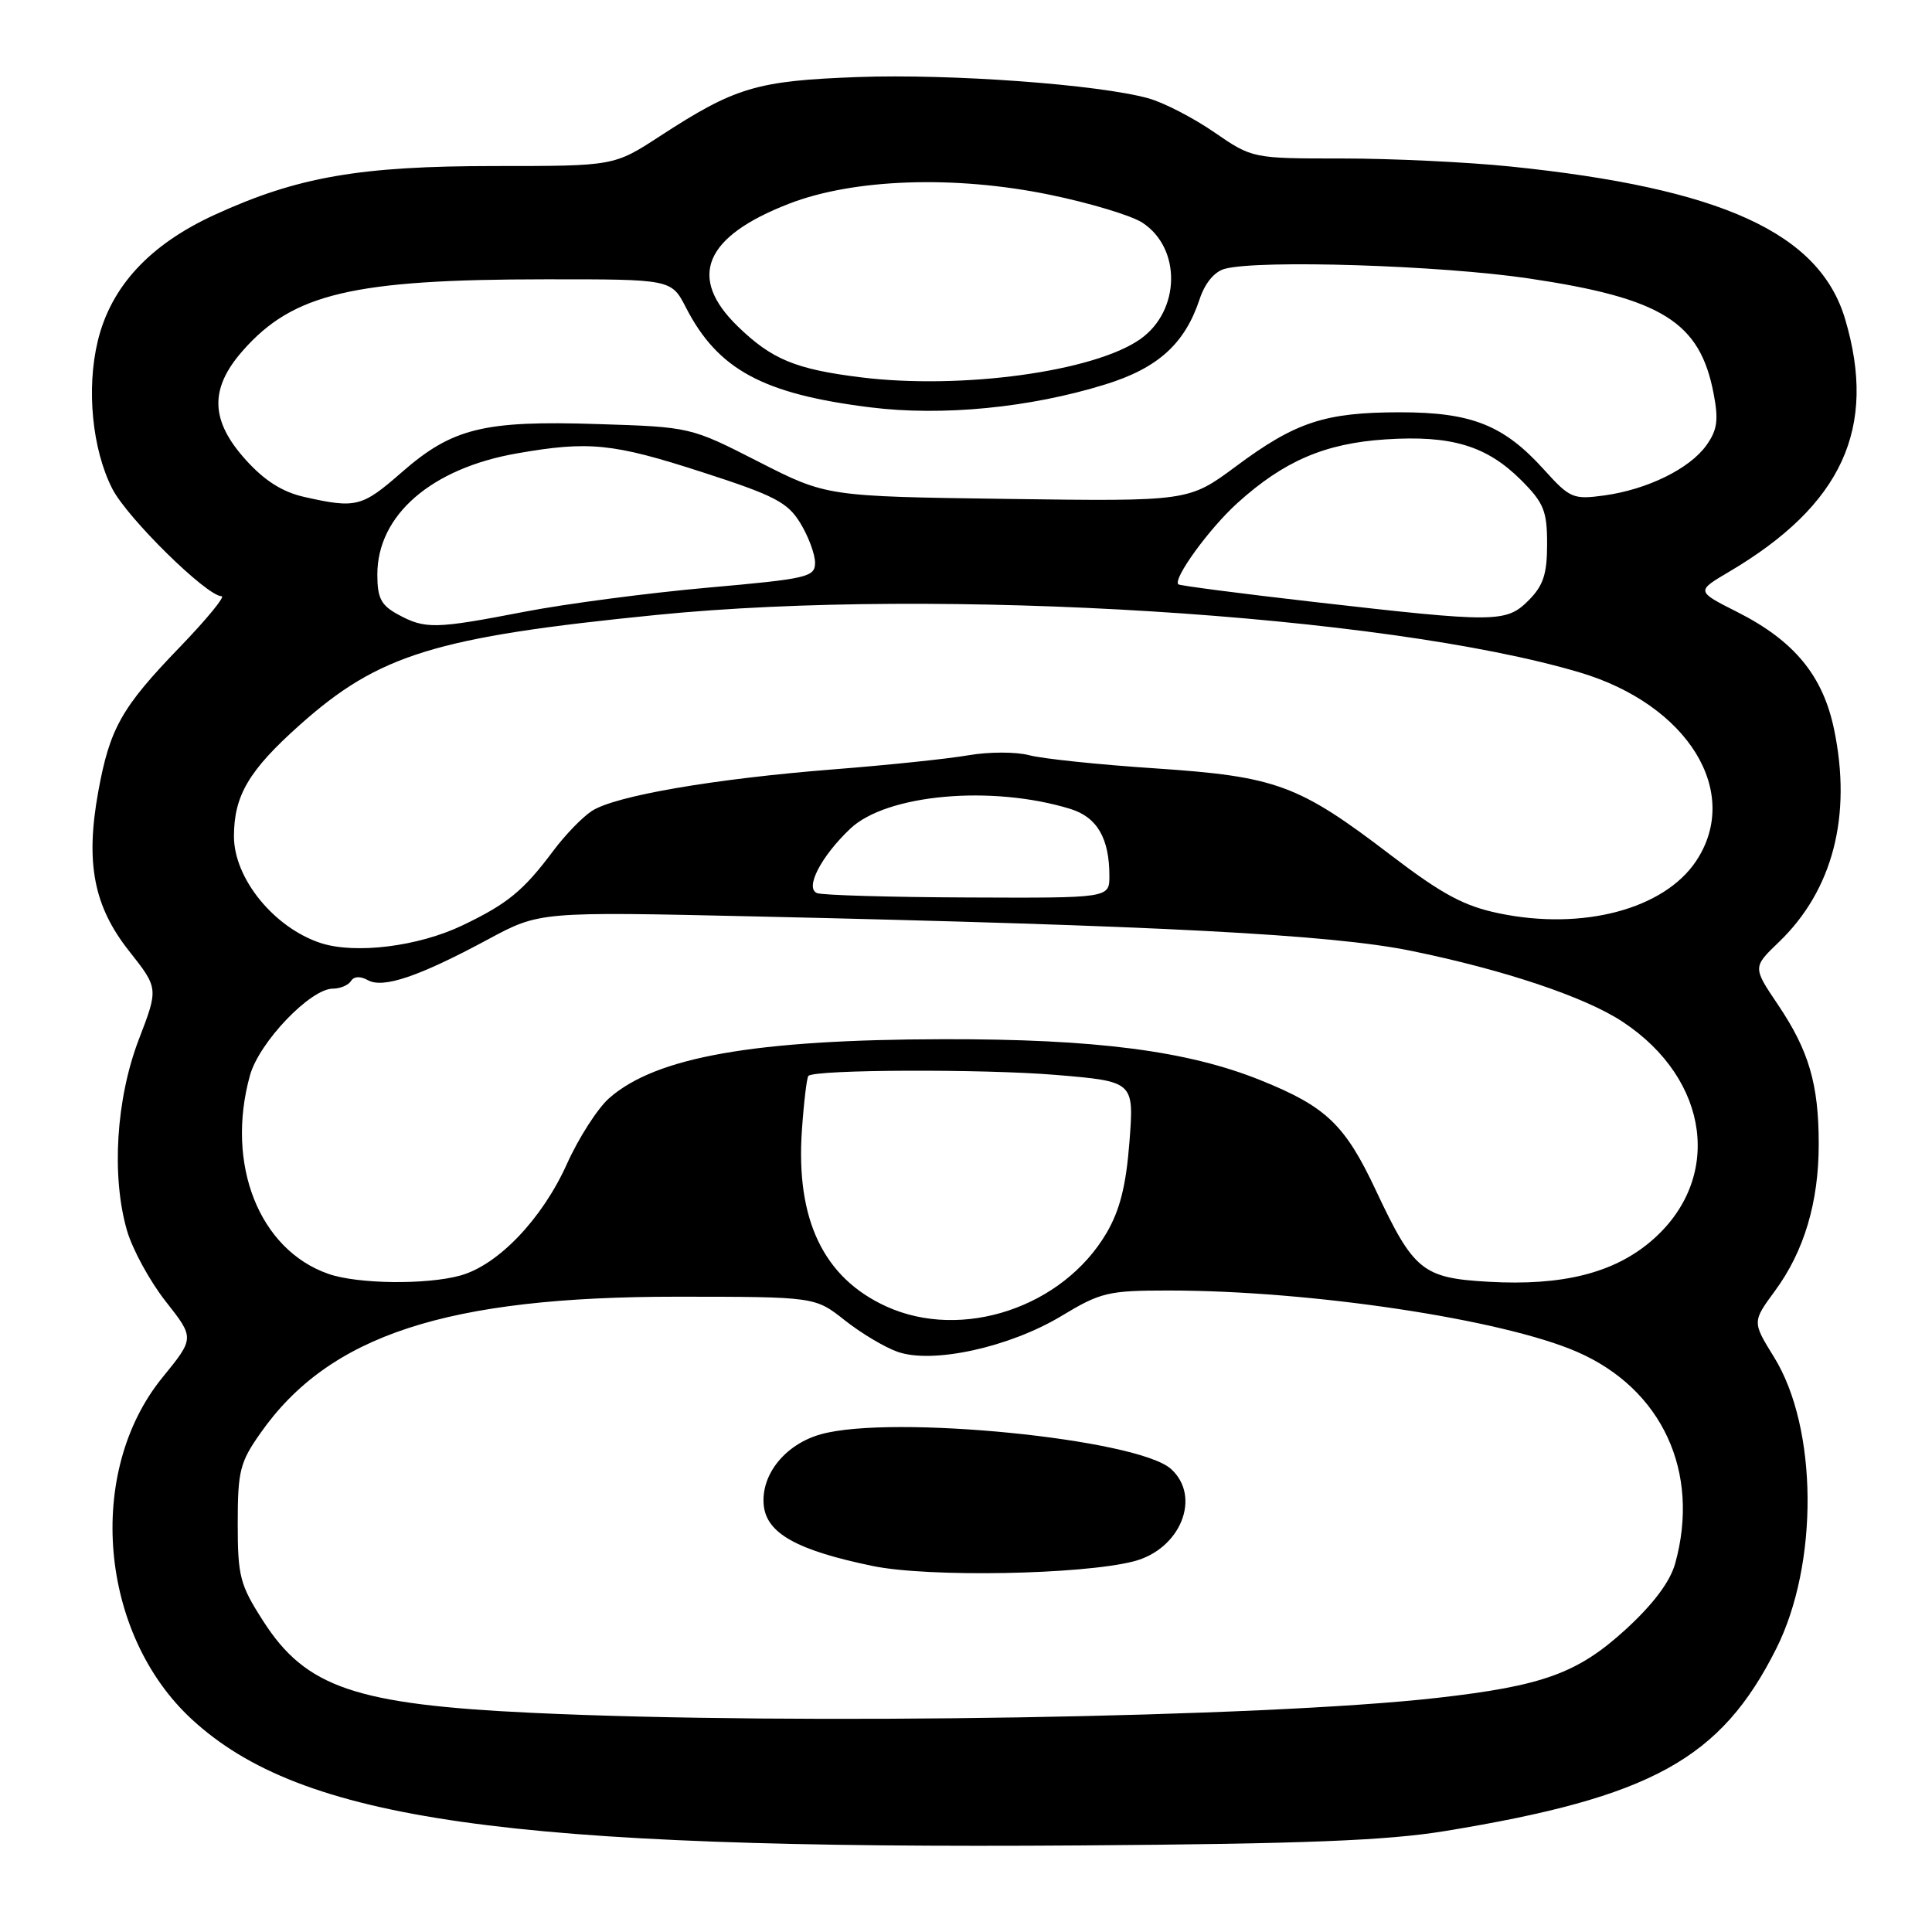 <?xml version="1.0" encoding="UTF-8" standalone="no"?>
<!DOCTYPE svg PUBLIC "-//W3C//DTD SVG 1.1//EN" "http://www.w3.org/Graphics/SVG/1.1/DTD/svg11.dtd" >
<svg xmlns="http://www.w3.org/2000/svg" xmlns:xlink="http://www.w3.org/1999/xlink" version="1.1" viewBox="0 0 256 256">
 <g >
 <path fill="currentColor"
d=" M 191.50 242.62 C 218.84 238.14 228.02 233.08 235.36 218.46 C 241.01 207.21 240.88 189.20 235.07 179.83 C 232.18 175.15 232.18 175.15 235.19 171.05 C 239.06 165.80 241.00 159.27 240.99 151.59 C 240.99 143.66 239.69 139.22 235.59 133.13 C 232.24 128.16 232.24 128.16 235.71 124.83 C 242.85 117.97 245.41 108.12 243.03 96.67 C 241.55 89.53 237.76 84.92 230.21 81.10 C 224.74 78.34 224.74 78.34 229.12 75.76 C 244.10 66.91 248.78 56.72 244.49 42.29 C 241.10 30.86 228.10 24.93 200.11 22.06 C 194.43 21.48 184.42 21.00 177.87 21.00 C 165.95 21.00 165.95 21.00 160.90 17.53 C 158.13 15.62 154.20 13.59 152.18 13.03 C 145.56 11.19 125.99 9.76 113.62 10.21 C 100.23 10.71 97.42 11.55 87.43 18.05 C 81.36 22.00 81.36 22.00 65.63 22.00 C 47.65 22.00 39.43 23.43 28.47 28.45 C 19.84 32.40 14.69 37.96 12.95 45.21 C 11.43 51.53 12.22 59.56 14.88 64.76 C 16.86 68.64 27.40 79.00 29.36 79.00 C 29.89 79.00 27.40 82.04 23.82 85.75 C 16.09 93.76 14.54 96.51 13.01 104.95 C 11.31 114.35 12.42 120.09 17.10 126.01 C 21.00 130.95 21.00 130.95 18.40 137.72 C 15.38 145.58 14.74 155.86 16.83 163.06 C 17.56 165.57 19.87 169.80 21.97 172.46 C 25.78 177.30 25.78 177.30 21.52 182.53 C 11.31 195.07 13.16 216.52 25.43 227.83 C 39.96 241.22 67.11 245.07 143.00 244.53 C 172.87 244.32 183.74 243.89 191.50 242.62 Z  M 70.50 226.96 C 47.09 225.85 40.53 223.61 34.89 214.82 C 31.79 210.00 31.50 208.89 31.50 201.86 C 31.50 194.92 31.79 193.75 34.53 189.87 C 43.64 176.90 59.21 171.81 89.75 171.82 C 108.00 171.83 108.00 171.83 111.93 174.94 C 114.09 176.65 117.25 178.54 118.96 179.13 C 123.59 180.75 133.75 178.52 140.62 174.39 C 145.85 171.23 146.84 171.00 154.87 171.00 C 173.74 171.00 199.10 174.82 209.00 179.14 C 220.24 184.05 225.33 195.06 221.97 207.17 C 221.29 209.60 219.07 212.56 215.40 215.92 C 209.06 221.71 204.47 223.38 190.50 224.97 C 167.56 227.58 105.35 228.61 70.50 226.96 Z  M 150.21 206.89 C 156.42 205.30 159.24 198.34 155.17 194.65 C 150.74 190.65 118.24 187.42 108.80 190.04 C 104.06 191.35 100.80 195.39 101.20 199.45 C 101.57 203.18 105.60 205.43 115.68 207.51 C 123.02 209.02 143.32 208.66 150.21 206.89 Z  M 117.46 173.12 C 109.12 169.33 105.42 161.60 106.26 149.71 C 106.52 145.98 106.91 142.76 107.12 142.56 C 107.99 141.71 130.26 141.63 139.89 142.43 C 150.27 143.30 150.27 143.30 149.66 151.28 C 149.21 157.12 148.39 160.35 146.62 163.38 C 140.83 173.23 127.50 177.68 117.46 173.12 Z  M 43.50 168.79 C 34.34 165.59 29.86 154.26 33.12 142.50 C 34.33 138.11 41.13 131.00 44.11 131.00 C 45.08 131.00 46.16 130.54 46.51 129.99 C 46.90 129.36 47.74 129.32 48.75 129.88 C 50.77 131.01 55.53 129.39 64.67 124.47 C 71.50 120.79 71.50 120.79 100.00 121.43 C 153.64 122.64 176.37 123.83 186.93 125.98 C 199.28 128.50 210.06 132.11 215.02 135.40 C 226.60 143.05 228.32 156.29 218.80 164.44 C 213.83 168.69 207.03 170.40 197.24 169.84 C 188.50 169.35 187.32 168.39 182.33 157.77 C 178.22 149.01 175.74 146.64 167.02 143.13 C 157.36 139.24 145.18 137.66 125.00 137.70 C 99.98 137.75 86.93 140.05 80.72 145.51 C 79.19 146.86 76.67 150.78 75.12 154.23 C 71.84 161.52 66.01 167.62 61.01 169.01 C 56.52 170.26 47.37 170.15 43.50 168.79 Z  M 42.50 124.96 C 36.31 122.93 31.00 116.40 31.00 110.82 C 31.00 105.42 32.98 102.07 39.72 96.06 C 50.20 86.71 57.67 84.41 87.00 81.48 C 124.44 77.74 183.50 81.42 209.32 89.10 C 223.67 93.37 230.82 104.96 224.74 114.10 C 220.49 120.47 209.72 123.33 198.62 121.02 C 193.99 120.06 191.10 118.51 184.26 113.29 C 172.03 103.95 169.12 102.89 153.03 101.81 C 145.59 101.32 138.09 100.53 136.37 100.07 C 134.65 99.61 131.05 99.61 128.37 100.07 C 125.69 100.54 117.65 101.38 110.50 101.94 C 94.61 103.19 81.49 105.45 78.42 107.46 C 77.16 108.28 74.87 110.65 73.32 112.73 C 69.35 118.04 67.24 119.77 61.25 122.63 C 55.42 125.42 47.09 126.45 42.50 124.96 Z  M 108.26 118.34 C 106.62 117.68 108.78 113.49 112.66 109.81 C 117.47 105.24 131.41 103.99 141.81 107.18 C 145.37 108.27 147.00 111.07 147.00 116.07 C 147.00 119.00 147.00 119.00 128.25 118.92 C 117.94 118.88 108.94 118.62 108.26 118.34 Z  M 52.75 81.43 C 50.49 80.20 50.00 79.26 50.00 76.12 C 50.00 68.25 57.16 62.05 68.53 60.07 C 78.04 58.41 81.22 58.73 93.07 62.57 C 102.64 65.66 104.37 66.56 106.05 69.32 C 107.12 71.07 107.99 73.42 108.00 74.55 C 108.00 76.47 107.05 76.69 93.75 77.87 C 85.91 78.57 75.00 80.00 69.50 81.06 C 57.65 83.35 56.35 83.38 52.75 81.43 Z  M 174.00 79.75 C 164.38 78.65 156.34 77.60 156.14 77.43 C 155.36 76.74 160.24 70.01 163.98 66.64 C 170.13 61.08 175.58 58.74 183.61 58.22 C 192.32 57.65 196.99 59.06 201.57 63.63 C 204.56 66.63 205.00 67.70 205.00 72.08 C 205.00 76.07 204.50 77.59 202.55 79.55 C 199.58 82.52 198.27 82.53 174.00 79.75 Z  M 40.33 65.85 C 37.43 65.20 35.06 63.70 32.58 60.95 C 27.86 55.73 27.73 51.51 32.16 46.48 C 38.81 38.90 46.75 37.02 72.23 37.01 C 88.96 37.00 88.96 37.00 90.89 40.75 C 95.12 48.98 101.10 52.21 115.35 53.98 C 124.86 55.16 136.44 54.04 146.42 50.95 C 153.43 48.79 157.00 45.56 158.96 39.63 C 159.66 37.51 160.92 35.99 162.29 35.62 C 166.87 34.39 190.93 35.16 202.61 36.90 C 220.22 39.52 225.25 42.65 227.06 52.14 C 227.74 55.66 227.55 56.98 226.11 59.00 C 223.89 62.11 218.29 64.86 212.57 65.65 C 208.45 66.21 208.02 66.03 204.58 62.22 C 199.25 56.32 194.99 54.63 185.50 54.63 C 175.55 54.64 171.68 55.91 163.76 61.80 C 157.50 66.44 157.50 66.44 133.51 66.11 C 109.53 65.78 109.53 65.78 100.51 61.18 C 91.50 56.58 91.50 56.58 79.16 56.19 C 64.07 55.70 59.92 56.73 53.21 62.60 C 47.96 67.19 47.18 67.39 40.33 65.85 Z  M 114.00 49.99 C 105.40 48.92 102.25 47.61 97.75 43.24 C 91.06 36.74 93.32 31.34 104.56 26.99 C 113.12 23.67 126.55 23.21 139.12 25.81 C 144.42 26.90 149.93 28.56 151.38 29.51 C 156.55 32.90 156.42 41.14 151.13 44.91 C 145.04 49.24 127.36 51.66 114.00 49.99 Z "/>
</g>
</svg>